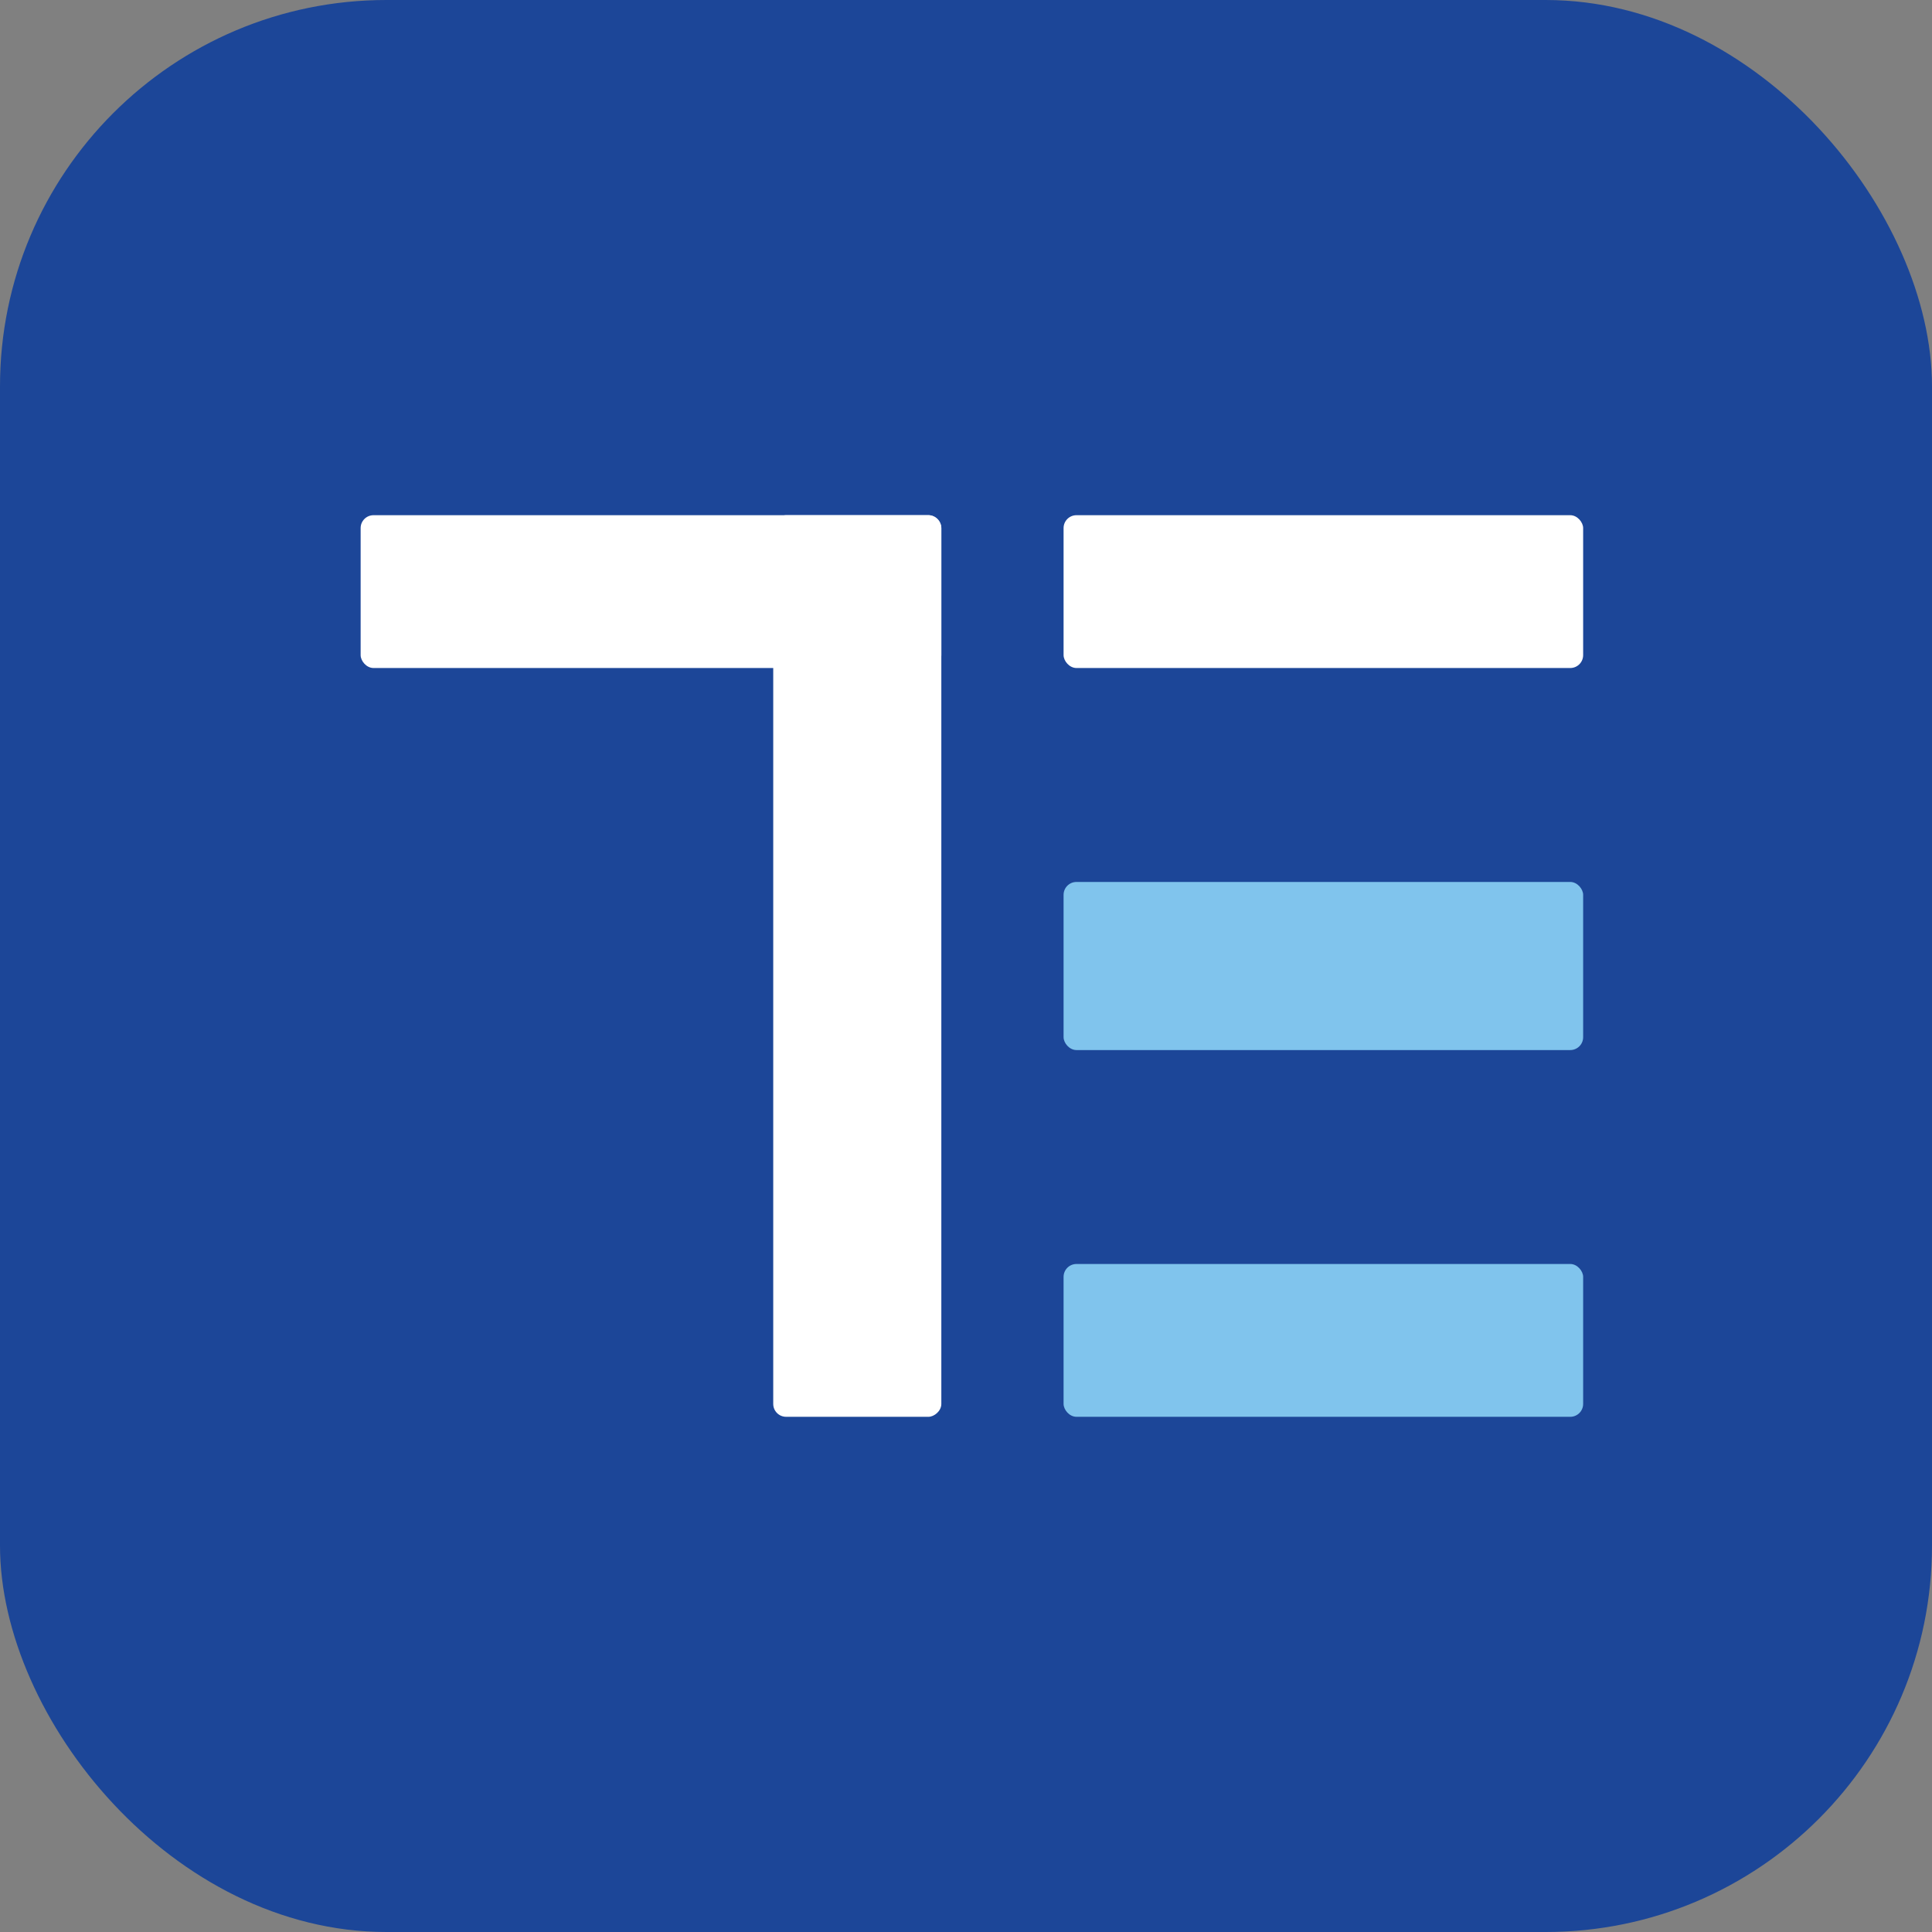 <svg width="150" height="150" viewBox="0 0 150 150" fill="none" xmlns="http://www.w3.org/2000/svg">
<rect x="0" y="0" width="150" height="150" fill="#808080" stroke="none"/>
<rect width="150" height="150" rx="30" fill="#1C4698"/>
<rect x="28" y="40" width="45.085" height="11.864" rx="1" fill="white"/>
<rect x="82.576" y="68.475" width="40.339" height="13.051" rx="1" fill="#80C4ED"/>
<rect x="82.576" y="40" width="40.339" height="11.864" rx="1" fill="white"/>
<rect x="82.576" y="98.136" width="40.339" height="11.864" rx="1" fill="#80C4ED"/>
<rect x="73.085" y="40" width="70" height="13.051" rx="1" transform="rotate(90 73.085 40)" fill="white"/>
</svg>
